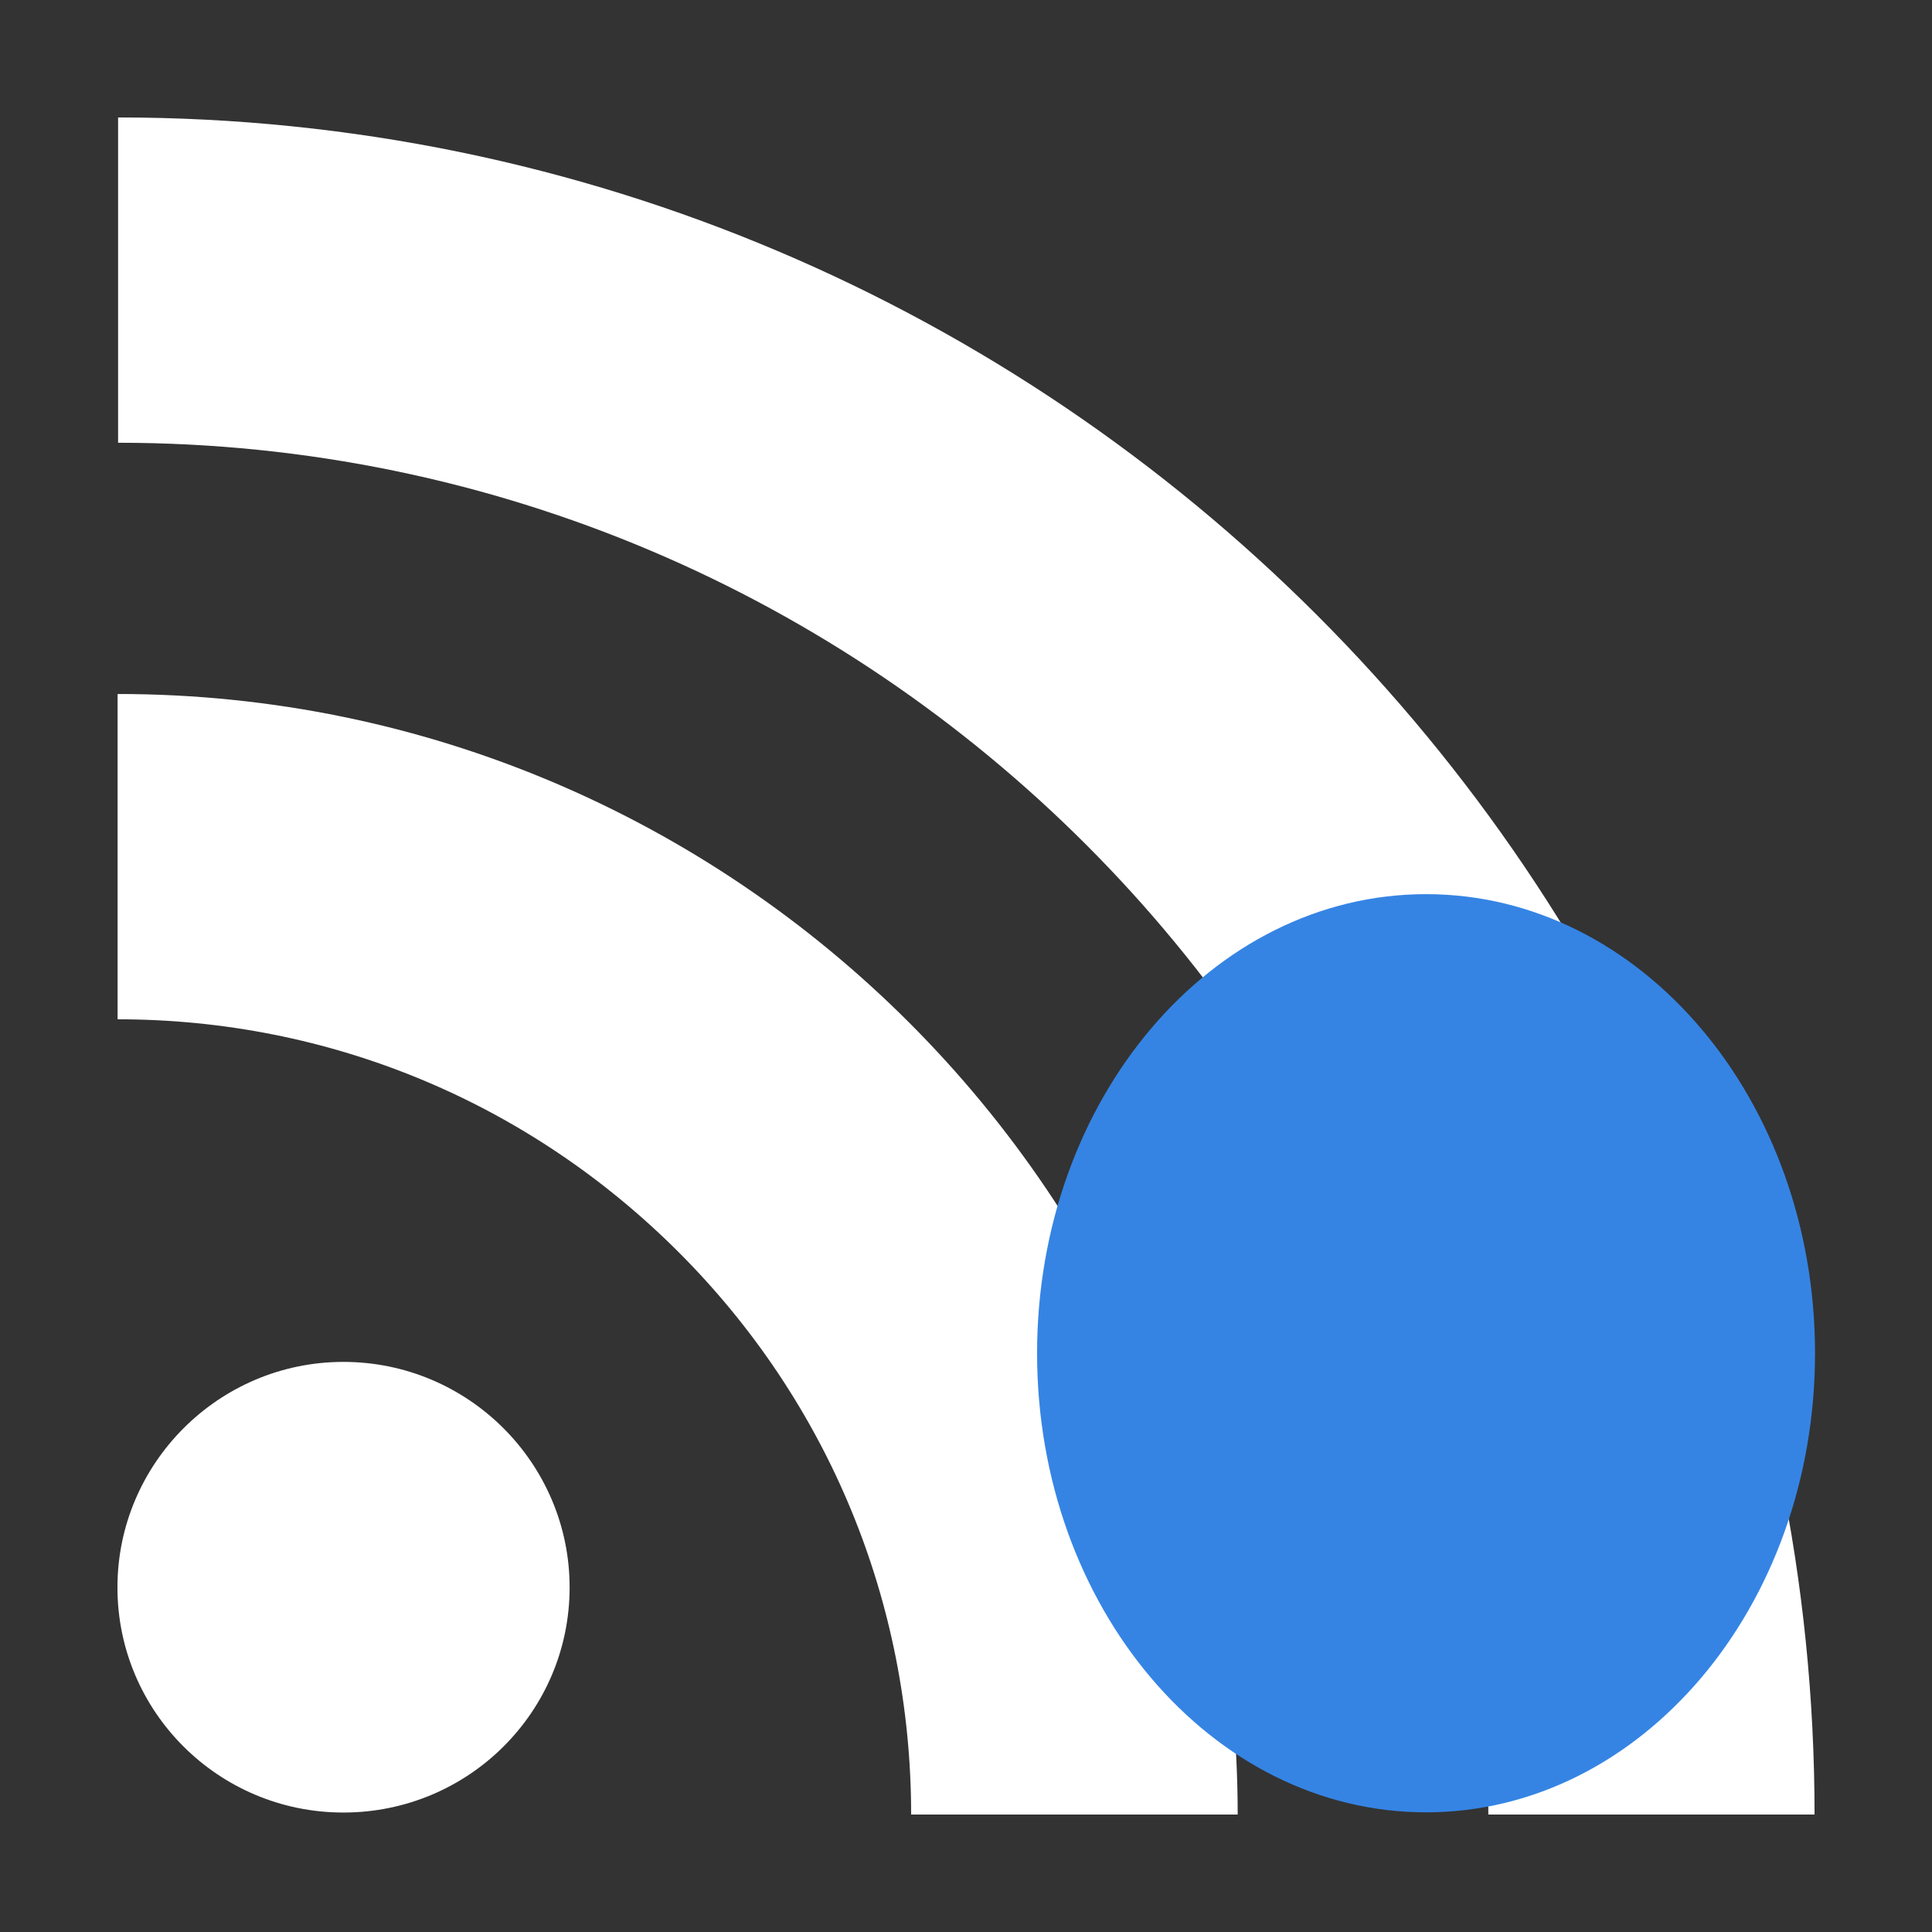 <svg width="48px" height="48px" version="1.1" viewBox="0 0 48 48" xmlns="http://www.w3.org/2000/svg">
 <rect x="0" y="0" width="48" height="48" fill="#333333" stroke="none"/>
 <path d="m8.531 33.836c-3.098 0-5.613 2.523-5.613 5.602 0 3.094 2.516 5.594 5.613 5.594 3.106 0 5.621-2.5 5.621-5.594 0-3.078-2.512-5.602-5.621-5.602zm-5.609-16.594v8.082c5.266 0 10.211 2.059 13.938 5.785 3.719 3.719 5.777 8.688 5.777 13.973h8.113c0-15.348-12.488-27.84-27.828-27.84zm0.012-14.324v8.082c18.77 0 34.043 15.293 34.043 34.082h8.105c0-23.242-18.91-42.164-42.148-42.164z" fill="#ffffff"/>
 <path d="m45.094 33.621c0 6.301-4.324 11.406-9.664 11.406-5.336 0-9.664-5.106-9.664-11.406 0-6.301 4.328-11.406 9.664-11.406 5.34 0 9.664 5.106 9.664 11.406z" fill="#3584e4"/>
</svg>

